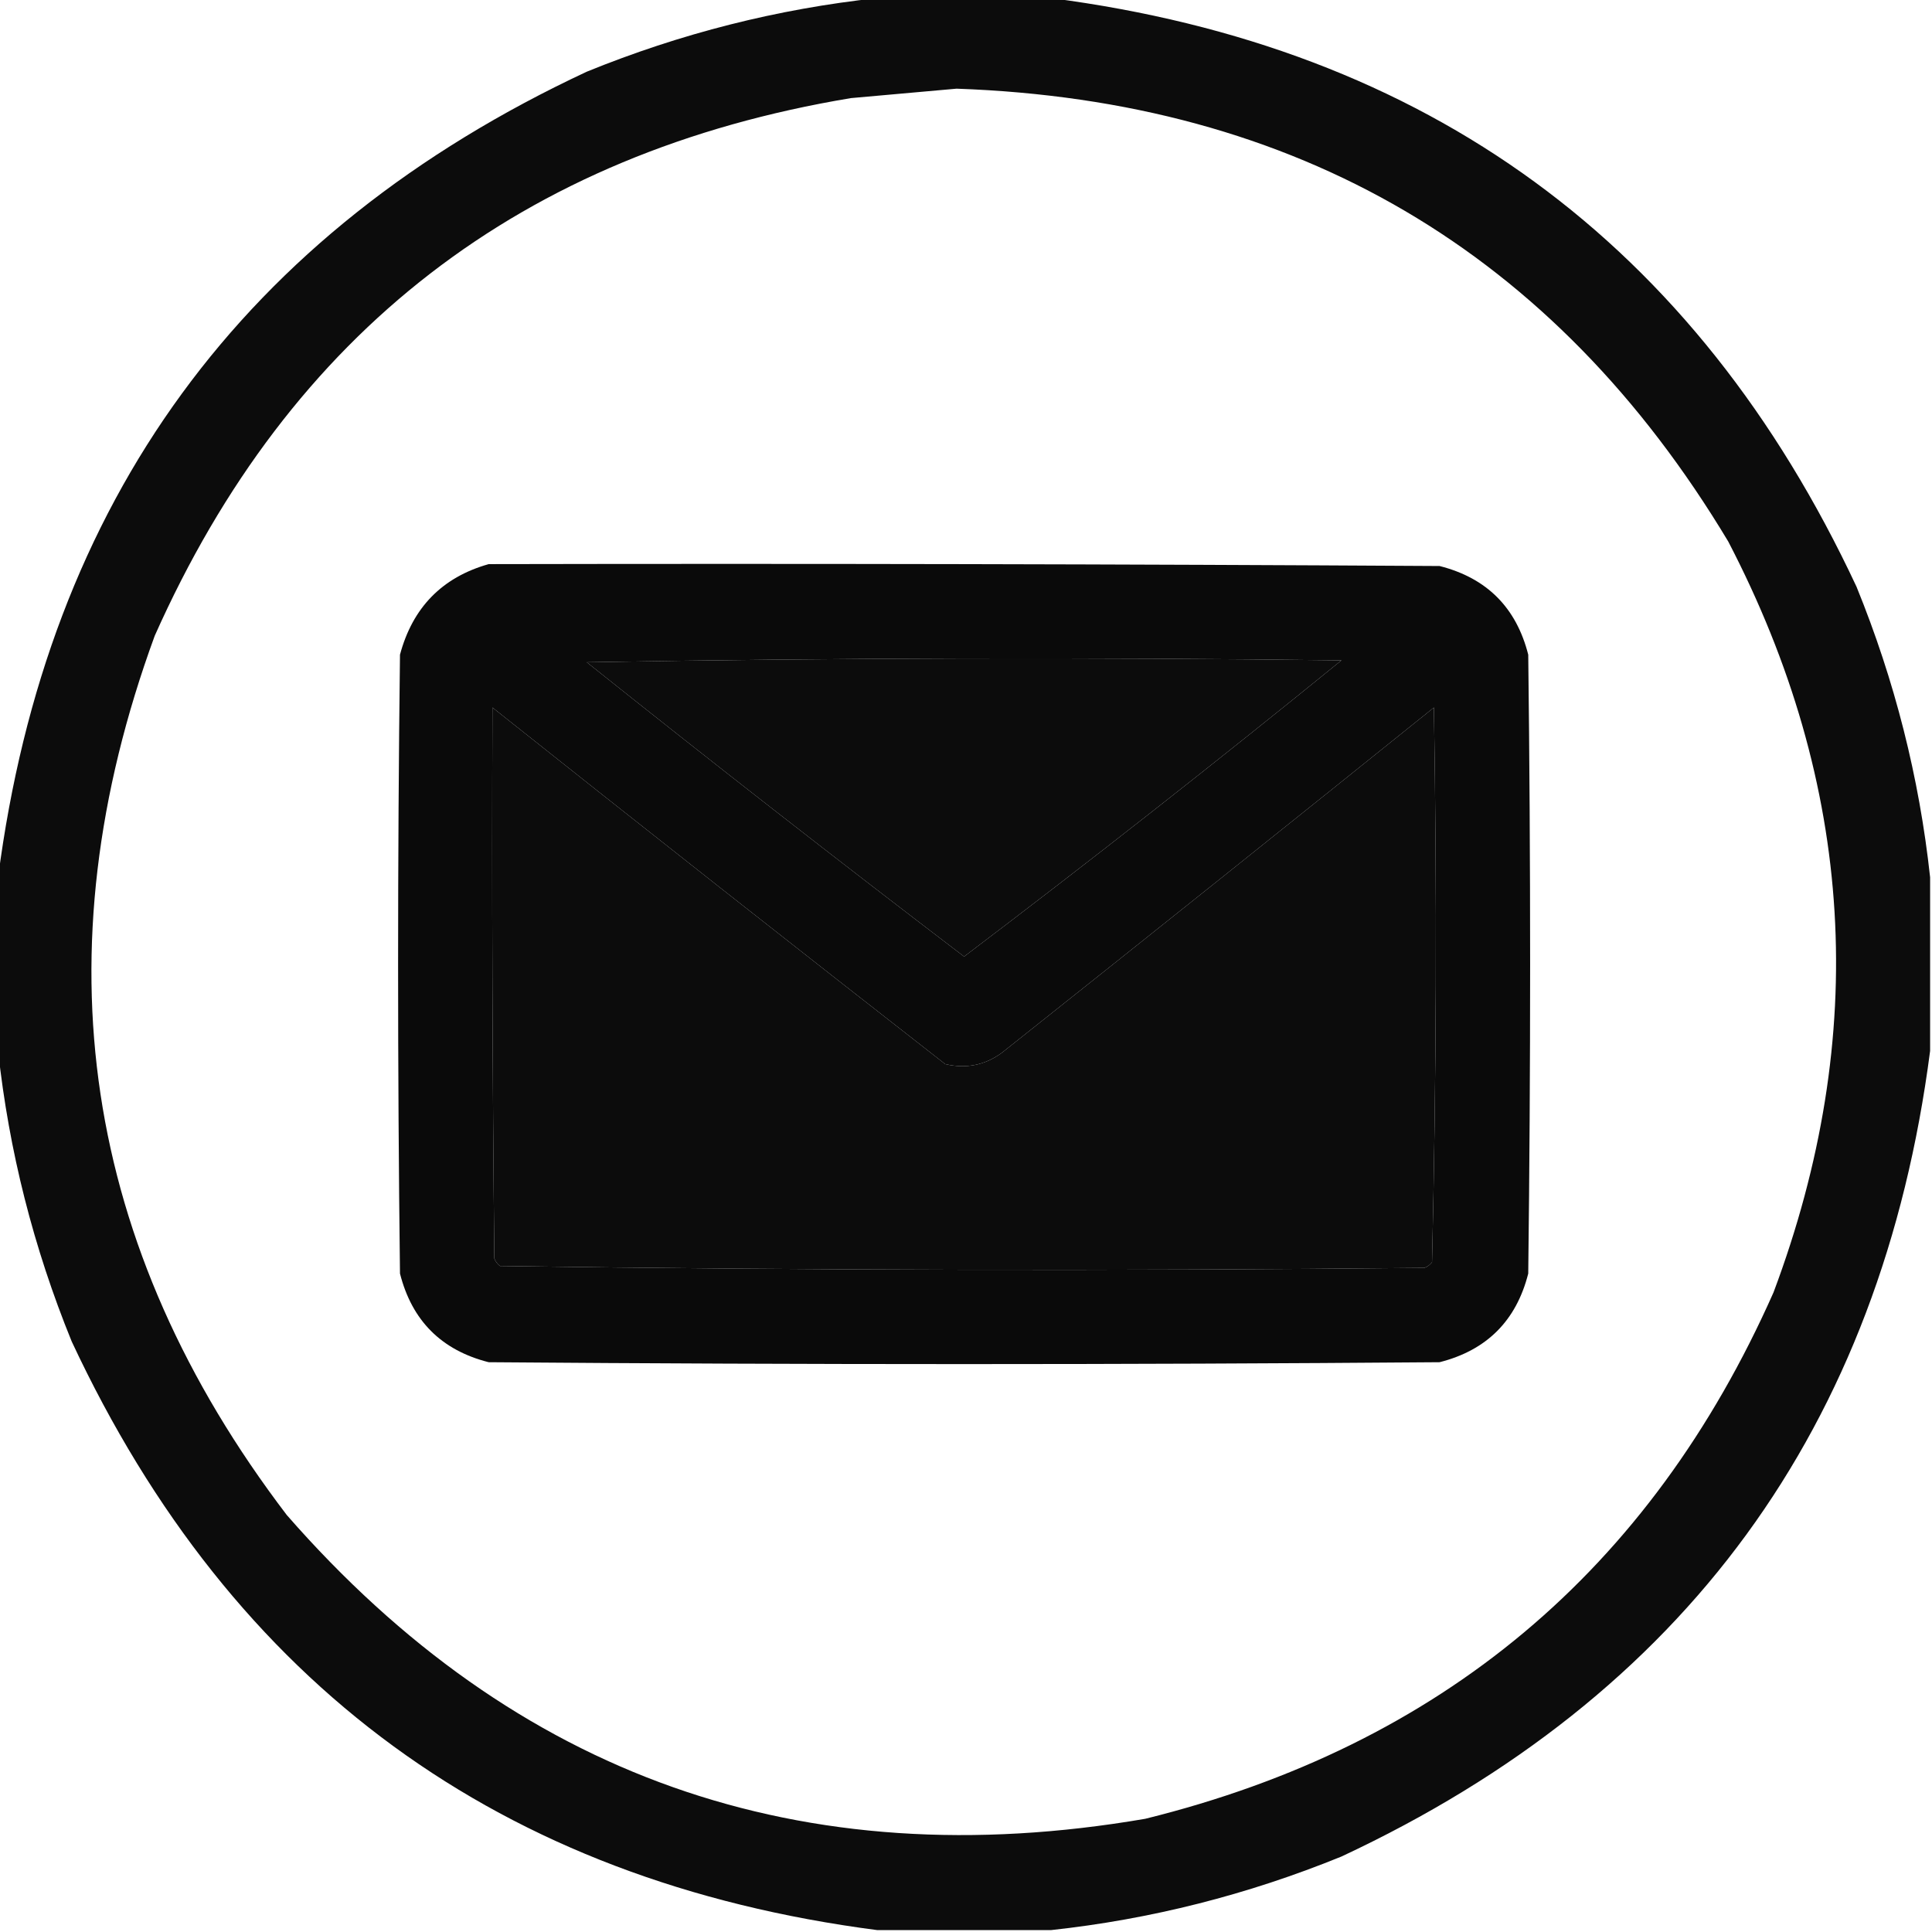 <?xml version="1.0" encoding="UTF-8"?>
<!DOCTYPE svg PUBLIC "-//W3C//DTD SVG 1.1//EN" "http://www.w3.org/Graphics/SVG/1.1/DTD/svg11.dtd">
<svg xmlns="http://www.w3.org/2000/svg" version="1.1" width="512px" height="512px" style="shape-rendering:geometricPrecision; text-rendering:geometricPrecision; image-rendering:optimizeQuality; fill-rule:evenodd; clip-rule:evenodd" xmlns:xlink="http://www.w3.org/1999/xlink">
<g><path style="opacity:0.951" fill="#000000" d="M 232.5,-0.5 C 247.833,-0.5 263.167,-0.5 278.5,-0.5C 378.271,12.449 449.438,64.449 492,155.5C 502.136,180.379 508.636,206.046 511.5,232.5C 511.5,247.833 511.5,263.167 511.5,278.5C 498.551,378.271 446.551,449.438 355.5,492C 330.622,502.136 304.955,508.636 278.5,511.5C 263.167,511.5 247.833,511.5 232.5,511.5C 132.727,498.549 61.56,446.549 19,355.5C 8.864,330.621 2.364,304.954 -0.5,278.5C -0.5,263.167 -0.5,247.833 -0.5,232.5C 12.449,132.729 64.449,61.562 155.5,19C 180.379,8.864 206.046,2.364 232.5,-0.5 Z M 253.5,23.5 C 343.738,26.676 411.904,66.676 458,143.5C 491.561,208.021 495.561,274.354 470,342.5C 437.345,416.146 381.845,462.646 303.5,482C 212.392,497.635 136.558,470.801 76,401.5C 21.843,330.41 10.176,252.743 41,168.5C 76.85,88.003 138.351,40.503 225.5,26C 234.985,25.147 244.319,24.313 253.5,23.5 Z M 155.5,175.5 C 221.999,174.335 288.665,174.168 355.5,175C 322.571,201.771 289.238,227.938 255.5,253.5C 221.887,227.891 188.554,201.891 155.5,175.5 Z M 130.5,187.5 C 170.338,219.167 210.338,250.667 250.5,282C 256.018,283.287 261.018,282.287 265.5,279C 303.758,248.62 341.925,218.12 380,187.5C 380.828,236.541 380.662,285.541 379.5,334.5C 378.975,335.192 378.308,335.692 377.5,336C 295.793,336.83 214.126,336.664 132.5,335.5C 131.808,334.975 131.308,334.308 131,333.5C 130.5,284.834 130.333,236.168 130.5,187.5 Z"/></g>
<g><path style="opacity:0.958" fill="#000000" d="M 129.5,149.5 C 213.501,149.333 297.501,149.5 381.5,150C 394,153.167 401.833,161 405,173.5C 405.667,228.167 405.667,282.833 405,337.5C 401.833,350 394,357.833 381.5,361C 297.5,361.667 213.5,361.667 129.5,361C 117,357.833 109.167,350 106,337.5C 105.333,282.833 105.333,228.167 106,173.5C 109.349,160.985 117.182,152.985 129.5,149.5 Z M 155.5,175.5 C 188.554,201.891 221.887,227.891 255.5,253.5C 289.238,227.938 322.571,201.771 355.5,175C 288.665,174.168 221.999,174.335 155.5,175.5 Z M 130.5,187.5 C 130.333,236.168 130.5,284.834 131,333.5C 131.308,334.308 131.808,334.975 132.5,335.5C 214.126,336.664 295.793,336.83 377.5,336C 378.308,335.692 378.975,335.192 379.5,334.5C 380.662,285.541 380.828,236.541 380,187.5C 341.925,218.12 303.758,248.62 265.5,279C 261.018,282.287 256.018,283.287 250.5,282C 210.338,250.667 170.338,219.167 130.5,187.5 Z"/></g>
</svg>
